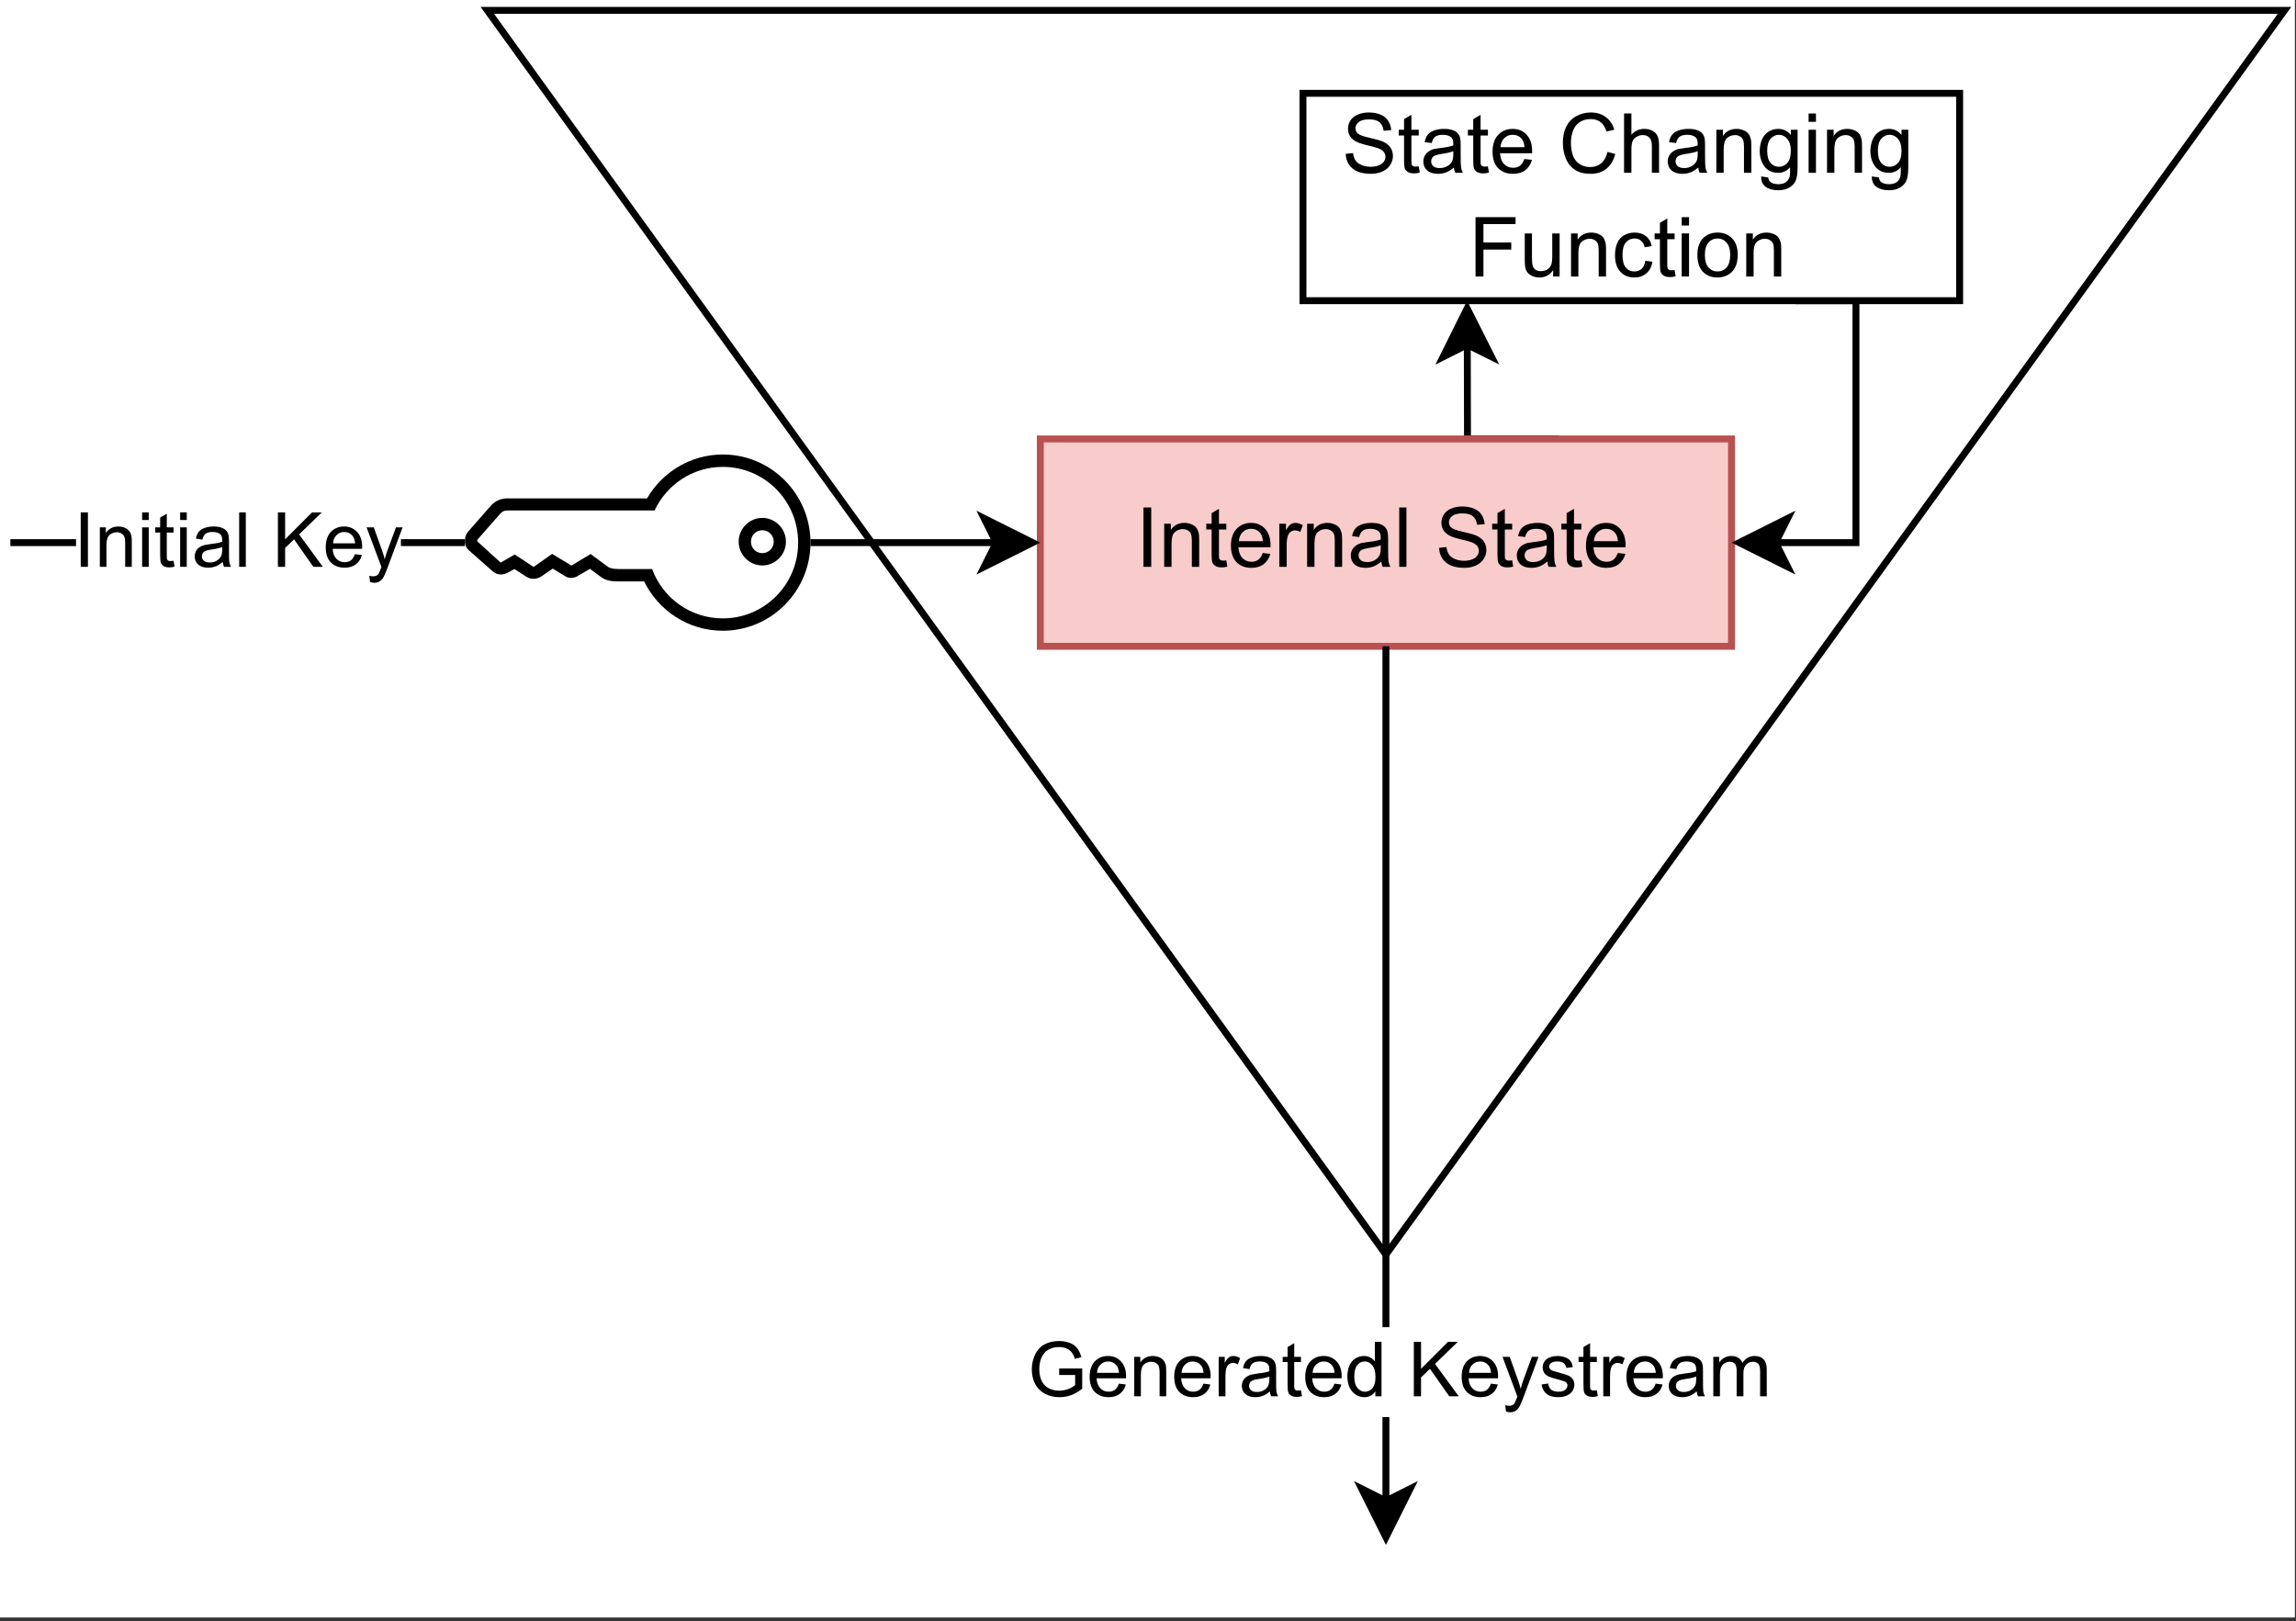 <?xml version="1.0" encoding="UTF-8" standalone="no"?>
<svg 
   width="249.12pt"
   height="175.92pt"
   viewBox="0 0 249.12 175.92"
   version="1.2"
   id="svg302"
   xmlns:xlink="http://www.w3.org/1999/xlink"
   xmlns="http://www.w3.org/2000/svg"
   xmlns:svg="http://www.w3.org/2000/svg" content="%3Cmxfile%20host%3D%22app.diagrams.net%22%20modified%3D%222022-05-29T17%3A34%3A49.772Z%22%20agent%3D%225.0%20(Windows)%22%20version%3D%2217.5.0%22%20etag%3D%22OI17Umj2DJUZ6SjJ4h_T%22%3E%3Cdiagram%20id%3D%22QUwXPKVgaSTSi3ECvsUl%22%3EzVhLb9swDP41uQZ%2ByXGObfrYsA4o0MPW06DajK1VlgJZefXXT7IlP9PGXb1ivdSkSFr6%2BJFiPPNX%2BeFW4E32nSdAZ56THGb%2B1czz3HARqX9ac6w00XJRKVJBEmPUKB7ICxilY7RbkkDRMZScU0k2XWXMGYNYdnRYCL7vmq057b51g1MYKB5iTIfaHySRmTmFt2j0X4CkmX2zGy6rlRxbY3OSIsMJ37dU%2FvXMXwnOZfWUH1ZANXgWl8rv5pXVemMCmBzj4FUOO0y35mxmX%2FJoDysFwSzV0uU%2BIxIeNjjWS3uVW6XLZE6V5KpHwSWWhDMlLh0lm9ggJBxe3Z9bn1rRBXgOUhyViXEI7IYMU7zQUGff4O5GBsyshbkXGiU2uU7r2A0c6sEgchodfwAGJIoIRuRCZjzlDNPrRqtA2LIEdAANQWNzx%2FnG4PQbpDwaVuOt5F0U4UDkT%2B0%2BXyAjPppo%2Bvnq0BaOVmDqaJWXh6z8aCNqofErJetYSMGfYcUpF0qTwBpvqaxzp4%2FbyVzBtyI2qsBUHhYpGNTD0fkVQBVXdt3oH8lVMGDyVyZBKOSV9kEREwbJ7KbqDLnXhFIL08zz11EMcTwAUK08RShAU9E%2F7NLfXzhD%2Bjsn6O9PwH70H7HfHcd%2Bt019Z47OkH8EycMhyYPpSV66XgiBjy2DDSdMFq3I91rRkAPZvmfJgXq9%2Fpx9hHp0qHbQkKM%2Byii%2BhIMKNGXnrDJ1gxCWqsebLYvLO%2BJDxThBaSGnh4Y3LK0l%2BjeVtTh%2F6wJLLvSkoqSY4qIgcf%2BubcPVtP%2F3FUCheC3texhnMK4oos8rigGLvWU%2Fb8F80YtS7dU4vlER%2FohY1SEHsf6iPqLzWS%2BeQcaZSU5Z%2FyCud6DbQJX2el7UBgkuspoCLW7gYlNNvWty0OuXFD8BvecFMdNZDDqwWtAVRNRce9czeOJS8rxlcEFJqhekbuOX2Eh1HL6VlDB1C9p526n2utHnyg%2Bp%2Fhkw3%2B2SuQSGmfz1DMcT82L3KjV07N27Tvk3TQvwl243%2FeGwBXhofqIJoAmawPLEwKLwL%2BeVb3B8qyMYaF5tB%2B8c6tp1HI0GsQUSOjGBWN0Hy913%2FZOX1vtrPXL1SPFmrOlq3f5Sna7Fv5bTZmAaPy%2BNaPHj%2B%2Fnn8CAIuq066JfgWB4gtztSo%2F6FPiEJ3AEJboGBUENRUhW5SirgfMgMlZmyJff6er%2Ft9rtzTpKkGsOhIC%2F4qYxXXyXl%2BdDlDF291T7NNxPjPKu%2FVHSY4JymgonkzEPHX3RQdj9GAmvC1%2BsC3pkWJTbfUyrz5quUf%2F0H%3C%2Fdiagram%3E%3C%2Fmxfile%3E">
  <rect x="0" y="0" width="249.12" height="175.92" fill="#333333" stroke="none"/>
  <defs
     id="defs115">
    <g
       id="g104">
      <symbol
         overflow="visible"
         id="glyph0-0">
        <path
           style="stroke:none;"
           d=""
           id="path2" />
      </symbol>
      <symbol
         overflow="visible"
         id="glyph0-1">
        <path
           style="stroke:none;"
           d="M 0.844 0 L 0.844 -6.438 L 1.688 -6.438 L 1.688 0 Z M 0.844 0 "
           id="path5" />
      </symbol>
      <symbol
         overflow="visible"
         id="glyph0-2">
        <path
           style="stroke:none;"
           d="M 0.594 0 L 0.594 -4.672 L 1.312 -4.672 L 1.312 -4 C 1.645 -4.508 2.141 -4.766 2.797 -4.766 C 3.078 -4.766 3.332 -4.711 3.562 -4.609 C 3.801 -4.516 3.977 -4.383 4.094 -4.219 C 4.207 -4.062 4.289 -3.867 4.344 -3.641 C 4.375 -3.492 4.391 -3.238 4.391 -2.875 L 4.391 0 L 3.594 0 L 3.594 -2.844 C 3.594 -3.164 3.562 -3.406 3.5 -3.562 C 3.438 -3.719 3.328 -3.844 3.172 -3.938 C 3.016 -4.039 2.832 -4.094 2.625 -4.094 C 2.289 -4.094 2 -3.984 1.75 -3.766 C 1.508 -3.555 1.391 -3.148 1.391 -2.547 L 1.391 0 Z M 0.594 0 "
           id="path8" />
      </symbol>
      <symbol
         overflow="visible"
         id="glyph0-3">
        <path
           style="stroke:none;"
           d="M 2.328 -0.703 L 2.438 -0.016 C 2.207 0.035 2.008 0.062 1.844 0.062 C 1.551 0.062 1.328 0.016 1.172 -0.078 C 1.016 -0.172 0.898 -0.289 0.828 -0.438 C 0.766 -0.582 0.734 -0.891 0.734 -1.359 L 0.734 -4.047 L 0.156 -4.047 L 0.156 -4.672 L 0.734 -4.672 L 0.734 -5.828 L 1.531 -6.297 L 1.531 -4.672 L 2.328 -4.672 L 2.328 -4.047 L 1.531 -4.047 L 1.531 -1.328 C 1.531 -1.098 1.539 -0.953 1.562 -0.891 C 1.594 -0.828 1.641 -0.773 1.703 -0.734 C 1.766 -0.691 1.852 -0.672 1.969 -0.672 C 2.062 -0.672 2.18 -0.68 2.328 -0.703 Z M 2.328 -0.703 "
           id="path11" />
      </symbol>
      <symbol
         overflow="visible"
         id="glyph0-4">
        <path
           style="stroke:none;"
           d="M 3.781 -1.5 L 4.609 -1.406 C 4.473 -0.926 4.227 -0.551 3.875 -0.281 C 3.531 -0.02 3.086 0.109 2.547 0.109 C 1.867 0.109 1.328 -0.098 0.922 -0.516 C 0.523 -0.941 0.328 -1.535 0.328 -2.297 C 0.328 -3.078 0.531 -3.68 0.938 -4.109 C 1.344 -4.547 1.867 -4.766 2.516 -4.766 C 3.141 -4.766 3.645 -4.551 4.031 -4.125 C 4.426 -3.707 4.625 -3.113 4.625 -2.344 C 4.625 -2.289 4.625 -2.219 4.625 -2.125 L 1.141 -2.125 C 1.172 -1.613 1.316 -1.223 1.578 -0.953 C 1.836 -0.68 2.164 -0.547 2.562 -0.547 C 2.852 -0.547 3.098 -0.617 3.297 -0.766 C 3.504 -0.922 3.664 -1.164 3.781 -1.5 Z M 1.188 -2.781 L 3.797 -2.781 C 3.766 -3.176 3.664 -3.473 3.5 -3.672 C 3.25 -3.973 2.922 -4.125 2.516 -4.125 C 2.148 -4.125 1.844 -4 1.594 -3.75 C 1.352 -3.508 1.219 -3.188 1.188 -2.781 Z M 1.188 -2.781 "
           id="path14" />
      </symbol>
      <symbol
         overflow="visible"
         id="glyph0-5">
        <path
           style="stroke:none;"
           d="M 0.578 0 L 0.578 -4.672 L 1.297 -4.672 L 1.297 -3.953 C 1.473 -4.285 1.641 -4.504 1.797 -4.609 C 1.953 -4.711 2.125 -4.766 2.312 -4.766 C 2.57 -4.766 2.844 -4.68 3.125 -4.516 L 2.844 -3.781 C 2.656 -3.895 2.461 -3.953 2.266 -3.953 C 2.098 -3.953 1.941 -3.898 1.797 -3.797 C 1.66 -3.691 1.562 -3.547 1.5 -3.359 C 1.414 -3.078 1.375 -2.77 1.375 -2.438 L 1.375 0 Z M 0.578 0 "
           id="path17" />
      </symbol>
      <symbol
         overflow="visible"
         id="glyph0-6">
        <path
           style="stroke:none;"
           d="M 3.641 -0.578 C 3.348 -0.328 3.066 -0.148 2.797 -0.047 C 2.523 0.055 2.234 0.109 1.922 0.109 C 1.41 0.109 1.016 -0.016 0.734 -0.266 C 0.461 -0.516 0.328 -0.836 0.328 -1.234 C 0.328 -1.461 0.379 -1.672 0.484 -1.859 C 0.586 -2.047 0.723 -2.195 0.891 -2.312 C 1.055 -2.426 1.242 -2.516 1.453 -2.578 C 1.609 -2.609 1.844 -2.645 2.156 -2.688 C 2.801 -2.758 3.273 -2.852 3.578 -2.969 C 3.578 -3.07 3.578 -3.141 3.578 -3.172 C 3.578 -3.492 3.504 -3.719 3.359 -3.844 C 3.148 -4.031 2.848 -4.125 2.453 -4.125 C 2.078 -4.125 1.801 -4.055 1.625 -3.922 C 1.445 -3.797 1.316 -3.566 1.234 -3.234 L 0.469 -3.328 C 0.531 -3.66 0.641 -3.926 0.797 -4.125 C 0.961 -4.332 1.195 -4.488 1.5 -4.594 C 1.812 -4.707 2.164 -4.766 2.562 -4.766 C 2.969 -4.766 3.289 -4.719 3.531 -4.625 C 3.781 -4.531 3.961 -4.41 4.078 -4.266 C 4.203 -4.129 4.285 -3.953 4.328 -3.734 C 4.359 -3.598 4.375 -3.359 4.375 -3.016 L 4.375 -1.953 C 4.375 -1.223 4.391 -0.758 4.422 -0.562 C 4.453 -0.363 4.52 -0.176 4.625 0 L 3.797 0 C 3.711 -0.164 3.66 -0.359 3.641 -0.578 Z M 3.578 -2.344 C 3.285 -2.227 2.852 -2.129 2.281 -2.047 C 1.957 -1.992 1.727 -1.938 1.594 -1.875 C 1.457 -1.82 1.352 -1.738 1.281 -1.625 C 1.207 -1.508 1.172 -1.383 1.172 -1.25 C 1.172 -1.039 1.25 -0.863 1.406 -0.719 C 1.562 -0.582 1.797 -0.516 2.109 -0.516 C 2.41 -0.516 2.68 -0.582 2.922 -0.719 C 3.16 -0.852 3.336 -1.035 3.453 -1.266 C 3.535 -1.441 3.578 -1.703 3.578 -2.047 Z M 3.578 -2.344 "
           id="path20" />
      </symbol>
      <symbol
         overflow="visible"
         id="glyph0-7">
        <path
           style="stroke:none;"
           d="M 0.578 0 L 0.578 -6.438 L 1.359 -6.438 L 1.359 0 Z M 0.578 0 "
           id="path23" />
      </symbol>
      <symbol
         overflow="visible"
         id="glyph0-8">
        <path
           style="stroke:none;"
           d=""
           id="path26" />
      </symbol>
      <symbol
         overflow="visible"
         id="glyph0-9">
        <path
           style="stroke:none;"
           d="M 0.406 -2.062 L 1.203 -2.141 C 1.242 -1.816 1.332 -1.551 1.469 -1.344 C 1.613 -1.133 1.832 -0.969 2.125 -0.844 C 2.414 -0.719 2.742 -0.656 3.109 -0.656 C 3.43 -0.656 3.719 -0.703 3.969 -0.797 C 4.219 -0.891 4.406 -1.02 4.531 -1.188 C 4.656 -1.363 4.719 -1.551 4.719 -1.75 C 4.719 -1.945 4.656 -2.117 4.531 -2.266 C 4.414 -2.422 4.223 -2.551 3.953 -2.656 C 3.785 -2.727 3.406 -2.832 2.812 -2.969 C 2.219 -3.113 1.801 -3.25 1.562 -3.375 C 1.258 -3.531 1.031 -3.727 0.875 -3.969 C 0.727 -4.207 0.656 -4.477 0.656 -4.781 C 0.656 -5.102 0.742 -5.406 0.922 -5.688 C 1.109 -5.969 1.379 -6.18 1.734 -6.328 C 2.086 -6.473 2.484 -6.547 2.922 -6.547 C 3.398 -6.547 3.82 -6.469 4.188 -6.312 C 4.551 -6.164 4.828 -5.941 5.016 -5.641 C 5.211 -5.336 5.32 -5 5.344 -4.625 L 4.516 -4.562 C 4.473 -4.969 4.328 -5.273 4.078 -5.484 C 3.828 -5.691 3.453 -5.797 2.953 -5.797 C 2.441 -5.797 2.066 -5.703 1.828 -5.516 C 1.586 -5.328 1.469 -5.098 1.469 -4.828 C 1.469 -4.598 1.551 -4.41 1.719 -4.266 C 1.883 -4.109 2.312 -3.953 3 -3.797 C 3.695 -3.641 4.176 -3.504 4.438 -3.391 C 4.812 -3.223 5.086 -3.004 5.266 -2.734 C 5.441 -2.473 5.531 -2.164 5.531 -1.812 C 5.531 -1.477 5.43 -1.156 5.234 -0.844 C 5.035 -0.539 4.754 -0.305 4.391 -0.141 C 4.023 0.023 3.613 0.109 3.156 0.109 C 2.57 0.109 2.082 0.023 1.688 -0.141 C 1.289 -0.316 0.977 -0.57 0.75 -0.906 C 0.531 -1.25 0.414 -1.633 0.406 -2.062 Z M 0.406 -2.062 "
           id="path29" />
      </symbol>
      <symbol
         overflow="visible"
         id="glyph0-10">
        <path
           style="stroke:none;"
           d="M 5.297 -2.266 L 6.141 -2.047 C 5.961 -1.348 5.641 -0.812 5.172 -0.438 C 4.711 -0.07 4.145 0.109 3.469 0.109 C 2.781 0.109 2.219 -0.031 1.781 -0.312 C 1.344 -0.594 1.008 -1 0.781 -1.531 C 0.562 -2.07 0.453 -2.648 0.453 -3.266 C 0.453 -3.941 0.578 -4.531 0.828 -5.031 C 1.086 -5.531 1.453 -5.906 1.922 -6.156 C 2.398 -6.414 2.922 -6.547 3.484 -6.547 C 4.129 -6.547 4.672 -6.379 5.109 -6.047 C 5.555 -5.723 5.863 -5.266 6.031 -4.672 L 5.188 -4.484 C 5.039 -4.953 4.828 -5.289 4.547 -5.5 C 4.266 -5.719 3.906 -5.828 3.469 -5.828 C 2.977 -5.828 2.566 -5.707 2.234 -5.469 C 1.898 -5.227 1.664 -4.906 1.531 -4.5 C 1.395 -4.102 1.328 -3.695 1.328 -3.281 C 1.328 -2.727 1.406 -2.242 1.562 -1.828 C 1.727 -1.422 1.977 -1.117 2.312 -0.922 C 2.645 -0.723 3.008 -0.625 3.406 -0.625 C 3.883 -0.625 4.285 -0.758 4.609 -1.031 C 4.941 -1.312 5.172 -1.723 5.297 -2.266 Z M 5.297 -2.266 "
           id="path32" />
      </symbol>
      <symbol
         overflow="visible"
         id="glyph0-11">
        <path
           style="stroke:none;"
           d="M 0.594 0 L 0.594 -6.438 L 1.391 -6.438 L 1.391 -4.125 C 1.754 -4.551 2.219 -4.766 2.781 -4.766 C 3.125 -4.766 3.422 -4.695 3.672 -4.562 C 3.93 -4.426 4.113 -4.238 4.219 -4 C 4.332 -3.758 4.391 -3.41 4.391 -2.953 L 4.391 0 L 3.609 0 L 3.609 -2.953 C 3.609 -3.348 3.52 -3.633 3.344 -3.812 C 3.176 -4 2.938 -4.094 2.625 -4.094 C 2.383 -4.094 2.16 -4.031 1.953 -3.906 C 1.742 -3.789 1.598 -3.629 1.516 -3.422 C 1.43 -3.211 1.391 -2.922 1.391 -2.547 L 1.391 0 Z M 0.594 0 "
           id="path35" />
      </symbol>
      <symbol
         overflow="visible"
         id="glyph0-12">
        <path
           style="stroke:none;"
           d="M 0.453 0.391 L 1.219 0.5 C 1.25 0.738 1.336 0.91 1.484 1.016 C 1.68 1.16 1.953 1.234 2.297 1.234 C 2.66 1.234 2.941 1.16 3.141 1.016 C 3.336 0.867 3.473 0.664 3.547 0.406 C 3.586 0.238 3.602 -0.098 3.594 -0.609 C 3.25 -0.203 2.82 0 2.312 0 C 1.664 0 1.164 -0.227 0.812 -0.688 C 0.469 -1.156 0.297 -1.711 0.297 -2.359 C 0.297 -2.805 0.375 -3.219 0.531 -3.594 C 0.695 -3.969 0.93 -4.254 1.234 -4.453 C 1.535 -4.66 1.895 -4.766 2.312 -4.766 C 2.863 -4.766 3.316 -4.547 3.672 -4.109 L 3.672 -4.672 L 4.406 -4.672 L 4.406 -0.641 C 4.406 0.086 4.328 0.602 4.172 0.906 C 4.023 1.207 3.789 1.445 3.469 1.625 C 3.156 1.801 2.766 1.891 2.297 1.891 C 1.734 1.891 1.281 1.766 0.938 1.516 C 0.602 1.266 0.441 0.891 0.453 0.391 Z M 1.109 -2.422 C 1.109 -1.805 1.227 -1.359 1.469 -1.078 C 1.707 -0.797 2.008 -0.656 2.375 -0.656 C 2.738 -0.656 3.047 -0.797 3.297 -1.078 C 3.547 -1.359 3.672 -1.797 3.672 -2.391 C 3.672 -2.961 3.539 -3.395 3.281 -3.688 C 3.031 -3.977 2.727 -4.125 2.375 -4.125 C 2.02 -4.125 1.719 -3.977 1.469 -3.688 C 1.227 -3.406 1.109 -2.984 1.109 -2.422 Z M 1.109 -2.422 "
           id="path38" />
      </symbol>
      <symbol
         overflow="visible"
         id="glyph0-13">
        <path
           style="stroke:none;"
           d="M 0.594 -5.531 L 0.594 -6.438 L 1.391 -6.438 L 1.391 -5.531 Z M 0.594 0 L 0.594 -4.672 L 1.391 -4.672 L 1.391 0 Z M 0.594 0 "
           id="path41" />
      </symbol>
      <symbol
         overflow="visible"
         id="glyph0-14">
        <path
           style="stroke:none;"
           d="M 0.734 0 L 0.734 -6.438 L 5.078 -6.438 L 5.078 -5.688 L 1.594 -5.688 L 1.594 -3.688 L 4.609 -3.688 L 4.609 -2.922 L 1.594 -2.922 L 1.594 0 Z M 0.734 0 "
           id="path44" />
      </symbol>
      <symbol
         overflow="visible"
         id="glyph0-15">
        <path
           style="stroke:none;"
           d="M 3.656 0 L 3.656 -0.688 C 3.289 -0.156 2.797 0.109 2.172 0.109 C 1.898 0.109 1.645 0.055 1.406 -0.047 C 1.164 -0.16 0.984 -0.297 0.859 -0.453 C 0.742 -0.609 0.664 -0.801 0.625 -1.031 C 0.594 -1.188 0.578 -1.438 0.578 -1.781 L 0.578 -4.672 L 1.359 -4.672 L 1.359 -2.078 C 1.359 -1.66 1.379 -1.383 1.422 -1.25 C 1.461 -1.039 1.562 -0.875 1.719 -0.75 C 1.883 -0.633 2.086 -0.578 2.328 -0.578 C 2.566 -0.578 2.789 -0.633 3 -0.75 C 3.207 -0.875 3.352 -1.039 3.438 -1.25 C 3.52 -1.457 3.562 -1.766 3.562 -2.172 L 3.562 -4.672 L 4.359 -4.672 L 4.359 0 Z M 3.656 0 "
           id="path47" />
      </symbol>
      <symbol
         overflow="visible"
         id="glyph0-16">
        <path
           style="stroke:none;"
           d="M 3.641 -1.703 L 4.422 -1.609 C 4.336 -1.066 4.117 -0.645 3.766 -0.344 C 3.41 -0.039 2.977 0.109 2.469 0.109 C 1.832 0.109 1.32 -0.098 0.938 -0.516 C 0.551 -0.93 0.359 -1.531 0.359 -2.312 C 0.359 -2.82 0.441 -3.266 0.609 -3.641 C 0.773 -4.016 1.023 -4.297 1.359 -4.484 C 1.703 -4.672 2.078 -4.766 2.484 -4.766 C 2.984 -4.766 3.395 -4.633 3.719 -4.375 C 4.039 -4.125 4.25 -3.766 4.344 -3.297 L 3.578 -3.172 C 3.504 -3.484 3.375 -3.719 3.188 -3.875 C 3 -4.039 2.773 -4.125 2.516 -4.125 C 2.109 -4.125 1.781 -3.977 1.531 -3.688 C 1.289 -3.406 1.172 -2.957 1.172 -2.344 C 1.172 -1.707 1.289 -1.25 1.531 -0.969 C 1.77 -0.688 2.082 -0.547 2.469 -0.547 C 2.781 -0.547 3.039 -0.641 3.25 -0.828 C 3.457 -1.016 3.586 -1.305 3.641 -1.703 Z M 3.641 -1.703 "
           id="path50" />
      </symbol>
      <symbol
         overflow="visible"
         id="glyph0-17">
        <path
           style="stroke:none;"
           d="M 0.297 -2.328 C 0.297 -3.191 0.535 -3.832 1.016 -4.25 C 1.422 -4.594 1.91 -4.766 2.484 -4.766 C 3.129 -4.766 3.656 -4.555 4.062 -4.141 C 4.469 -3.723 4.672 -3.145 4.672 -2.406 C 4.672 -1.801 4.578 -1.328 4.391 -0.984 C 4.211 -0.641 3.953 -0.367 3.609 -0.172 C 3.266 0.016 2.891 0.109 2.484 0.109 C 1.828 0.109 1.297 -0.098 0.891 -0.516 C 0.492 -0.941 0.297 -1.547 0.297 -2.328 Z M 1.109 -2.328 C 1.109 -1.734 1.238 -1.285 1.5 -0.984 C 1.758 -0.691 2.086 -0.547 2.484 -0.547 C 2.879 -0.547 3.207 -0.691 3.469 -0.984 C 3.727 -1.285 3.859 -1.742 3.859 -2.359 C 3.859 -2.93 3.727 -3.367 3.469 -3.672 C 3.207 -3.973 2.879 -4.125 2.484 -4.125 C 2.086 -4.125 1.758 -3.973 1.5 -3.672 C 1.238 -3.379 1.109 -2.93 1.109 -2.328 Z M 1.109 -2.328 "
           id="path53" />
      </symbol>
      <symbol
         overflow="visible"
         id="glyph1-0">
        <path
           style="stroke:none;"
           d=""
           id="path56" />
      </symbol>
      <symbol
         overflow="visible"
         id="glyph1-1">
        <path
           style="stroke:none;"
           d="M 0.766 0 L 0.766 -5.906 L 1.547 -5.906 L 1.547 0 Z M 0.766 0 "
           id="path59" />
      </symbol>
      <symbol
         overflow="visible"
         id="glyph1-2">
        <path
           style="stroke:none;"
           d="M 0.547 0 L 0.547 -4.281 L 1.203 -4.281 L 1.203 -3.672 C 1.516 -4.141 1.969 -4.375 2.562 -4.375 C 2.812 -4.375 3.047 -4.328 3.266 -4.234 C 3.484 -4.141 3.645 -4.016 3.75 -3.859 C 3.863 -3.711 3.941 -3.535 3.984 -3.328 C 4.004 -3.203 4.016 -2.969 4.016 -2.625 L 4.016 0 L 3.297 0 L 3.297 -2.609 C 3.297 -2.898 3.266 -3.117 3.203 -3.266 C 3.148 -3.41 3.051 -3.523 2.906 -3.609 C 2.758 -3.703 2.594 -3.75 2.406 -3.75 C 2.094 -3.75 1.82 -3.648 1.594 -3.453 C 1.375 -3.254 1.266 -2.883 1.266 -2.344 L 1.266 0 Z M 0.547 0 "
           id="path62" />
      </symbol>
      <symbol
         overflow="visible"
         id="glyph1-3">
        <path
           style="stroke:none;"
           d="M 0.547 -5.078 L 0.547 -5.906 L 1.266 -5.906 L 1.266 -5.078 Z M 0.547 0 L 0.547 -4.281 L 1.266 -4.281 L 1.266 0 Z M 0.547 0 "
           id="path65" />
      </symbol>
      <symbol
         overflow="visible"
         id="glyph1-4">
        <path
           style="stroke:none;"
           d="M 2.125 -0.656 L 2.234 -0.016 C 2.023 0.035 1.844 0.062 1.688 0.062 C 1.426 0.062 1.223 0.02 1.078 -0.062 C 0.93 -0.145 0.828 -0.254 0.766 -0.391 C 0.703 -0.523 0.672 -0.812 0.672 -1.25 L 0.672 -3.719 L 0.141 -3.719 L 0.141 -4.281 L 0.672 -4.281 L 0.672 -5.344 L 1.391 -5.766 L 1.391 -4.281 L 2.125 -4.281 L 2.125 -3.719 L 1.391 -3.719 L 1.391 -1.219 C 1.391 -1.008 1.398 -0.875 1.422 -0.812 C 1.453 -0.75 1.492 -0.703 1.547 -0.672 C 1.609 -0.641 1.695 -0.625 1.812 -0.625 C 1.883 -0.625 1.988 -0.633 2.125 -0.656 Z M 2.125 -0.656 "
           id="path68" />
      </symbol>
      <symbol
         overflow="visible"
         id="glyph1-5">
        <path
           style="stroke:none;"
           d="M 3.328 -0.531 C 3.066 -0.301 2.812 -0.141 2.562 -0.047 C 2.312 0.047 2.047 0.094 1.766 0.094 C 1.297 0.094 0.93 -0.02 0.672 -0.25 C 0.422 -0.477 0.297 -0.77 0.297 -1.125 C 0.297 -1.332 0.344 -1.523 0.438 -1.703 C 0.531 -1.879 0.656 -2.02 0.812 -2.125 C 0.969 -2.227 1.145 -2.305 1.344 -2.359 C 1.477 -2.391 1.691 -2.426 1.984 -2.469 C 2.566 -2.531 3 -2.613 3.281 -2.719 C 3.281 -2.812 3.281 -2.875 3.281 -2.906 C 3.281 -3.195 3.211 -3.406 3.078 -3.531 C 2.891 -3.695 2.613 -3.781 2.25 -3.781 C 1.906 -3.781 1.648 -3.719 1.484 -3.594 C 1.328 -3.477 1.207 -3.266 1.125 -2.953 L 0.422 -3.062 C 0.484 -3.363 0.586 -3.609 0.734 -3.797 C 0.891 -3.984 1.102 -4.125 1.375 -4.219 C 1.656 -4.32 1.984 -4.375 2.359 -4.375 C 2.723 -4.375 3.016 -4.328 3.234 -4.234 C 3.461 -4.148 3.629 -4.039 3.734 -3.906 C 3.848 -3.781 3.926 -3.617 3.969 -3.422 C 4 -3.305 4.016 -3.086 4.016 -2.766 L 4.016 -1.797 C 4.016 -1.117 4.023 -0.691 4.047 -0.516 C 4.078 -0.336 4.141 -0.164 4.234 0 L 3.484 0 C 3.41 -0.145 3.359 -0.32 3.328 -0.531 Z M 3.281 -2.141 C 3.008 -2.035 2.613 -1.945 2.094 -1.875 C 1.789 -1.832 1.578 -1.781 1.453 -1.719 C 1.328 -1.664 1.234 -1.586 1.172 -1.484 C 1.109 -1.391 1.078 -1.273 1.078 -1.141 C 1.078 -0.953 1.148 -0.789 1.297 -0.656 C 1.441 -0.531 1.656 -0.469 1.938 -0.469 C 2.219 -0.469 2.461 -0.531 2.672 -0.656 C 2.891 -0.781 3.051 -0.945 3.156 -1.156 C 3.238 -1.32 3.281 -1.562 3.281 -1.875 Z M 3.281 -2.141 "
           id="path71" />
      </symbol>
      <symbol
         overflow="visible"
         id="glyph1-6">
        <path
           style="stroke:none;"
           d="M 0.531 0 L 0.531 -5.906 L 1.25 -5.906 L 1.25 0 Z M 0.531 0 "
           id="path74" />
      </symbol>
      <symbol
         overflow="visible"
         id="glyph1-7">
        <path
           style="stroke:none;"
           d=""
           id="path77" />
      </symbol>
      <symbol
         overflow="visible"
         id="glyph1-8">
        <path
           style="stroke:none;"
           d="M 0.609 0 L 0.609 -5.906 L 1.391 -5.906 L 1.391 -2.984 L 4.312 -5.906 L 5.375 -5.906 L 2.906 -3.516 L 5.484 0 L 4.453 0 L 2.359 -2.984 L 1.391 -2.047 L 1.391 0 Z M 0.609 0 "
           id="path80" />
      </symbol>
      <symbol
         overflow="visible"
         id="glyph1-9">
        <path
           style="stroke:none;"
           d="M 3.469 -1.375 L 4.219 -1.281 C 4.102 -0.844 3.883 -0.504 3.562 -0.266 C 3.238 -0.023 2.832 0.094 2.344 0.094 C 1.719 0.094 1.219 -0.098 0.844 -0.484 C 0.477 -0.867 0.297 -1.41 0.297 -2.109 C 0.297 -2.828 0.477 -3.383 0.844 -3.781 C 1.219 -4.176 1.703 -4.375 2.297 -4.375 C 2.867 -4.375 3.336 -4.176 3.703 -3.781 C 4.066 -3.395 4.25 -2.848 4.25 -2.141 C 4.25 -2.098 4.242 -2.035 4.234 -1.953 L 1.047 -1.953 C 1.078 -1.484 1.211 -1.125 1.453 -0.875 C 1.691 -0.625 1.988 -0.5 2.344 -0.5 C 2.613 -0.5 2.844 -0.566 3.031 -0.703 C 3.219 -0.848 3.363 -1.07 3.469 -1.375 Z M 1.094 -2.547 L 3.484 -2.547 C 3.453 -2.91 3.359 -3.18 3.203 -3.359 C 2.973 -3.641 2.676 -3.781 2.312 -3.781 C 1.977 -3.781 1.695 -3.664 1.469 -3.438 C 1.238 -3.219 1.113 -2.922 1.094 -2.547 Z M 1.094 -2.547 "
           id="path83" />
      </symbol>
      <symbol
         overflow="visible"
         id="glyph1-10">
        <path
           style="stroke:none;"
           d="M 0.516 1.641 L 0.438 0.969 C 0.594 1.008 0.727 1.031 0.844 1.031 C 1.008 1.031 1.141 1.004 1.234 0.953 C 1.328 0.898 1.406 0.82 1.469 0.719 C 1.508 0.645 1.582 0.469 1.688 0.188 C 1.707 0.145 1.727 0.086 1.75 0.016 L 0.141 -4.281 L 0.922 -4.281 L 1.812 -1.797 C 1.926 -1.484 2.023 -1.156 2.109 -0.812 C 2.191 -1.145 2.289 -1.469 2.406 -1.781 L 3.328 -4.281 L 4.047 -4.281 L 2.422 0.078 C 2.242 0.547 2.109 0.867 2.016 1.047 C 1.891 1.285 1.742 1.457 1.578 1.562 C 1.41 1.676 1.211 1.734 0.984 1.734 C 0.836 1.734 0.68 1.703 0.516 1.641 Z M 0.516 1.641 "
           id="path86" />
      </symbol>
      <symbol
         overflow="visible"
         id="glyph1-11">
        <path
           style="stroke:none;"
           d="M 3.406 -2.312 L 3.406 -3.016 L 5.906 -3.016 L 5.906 -0.828 C 5.52 -0.516 5.117 -0.281 4.703 -0.125 C 4.297 0.02 3.879 0.094 3.453 0.094 C 2.879 0.094 2.352 -0.023 1.875 -0.266 C 1.406 -0.516 1.047 -0.875 0.797 -1.344 C 0.555 -1.812 0.438 -2.336 0.438 -2.922 C 0.438 -3.492 0.555 -4.031 0.797 -4.531 C 1.035 -5.031 1.379 -5.398 1.828 -5.641 C 2.285 -5.879 2.805 -6 3.391 -6 C 3.816 -6 4.203 -5.93 4.547 -5.797 C 4.898 -5.66 5.172 -5.469 5.359 -5.219 C 5.555 -4.969 5.707 -4.645 5.812 -4.25 L 5.109 -4.062 C 5.016 -4.363 4.898 -4.598 4.766 -4.766 C 4.641 -4.941 4.453 -5.082 4.203 -5.188 C 3.961 -5.289 3.695 -5.344 3.406 -5.344 C 3.039 -5.344 2.727 -5.285 2.469 -5.172 C 2.207 -5.066 2 -4.926 1.844 -4.75 C 1.688 -4.57 1.562 -4.375 1.469 -4.156 C 1.32 -3.789 1.25 -3.395 1.25 -2.969 C 1.25 -2.445 1.336 -2.008 1.516 -1.656 C 1.691 -1.301 1.953 -1.035 2.297 -0.859 C 2.648 -0.691 3.02 -0.609 3.406 -0.609 C 3.75 -0.609 4.082 -0.672 4.406 -0.797 C 4.727 -0.93 4.973 -1.07 5.141 -1.219 L 5.141 -2.312 Z M 3.406 -2.312 "
           id="path89" />
      </symbol>
      <symbol
         overflow="visible"
         id="glyph1-12">
        <path
           style="stroke:none;"
           d="M 0.531 0 L 0.531 -4.281 L 1.188 -4.281 L 1.188 -3.625 C 1.352 -3.926 1.504 -4.125 1.641 -4.219 C 1.785 -4.32 1.941 -4.375 2.109 -4.375 C 2.359 -4.375 2.609 -4.297 2.859 -4.141 L 2.609 -3.469 C 2.43 -3.57 2.254 -3.625 2.078 -3.625 C 1.922 -3.625 1.781 -3.578 1.656 -3.484 C 1.531 -3.391 1.438 -3.254 1.375 -3.078 C 1.301 -2.828 1.266 -2.547 1.266 -2.234 L 1.266 0 Z M 0.531 0 "
           id="path92" />
      </symbol>
      <symbol
         overflow="visible"
         id="glyph1-13">
        <path
           style="stroke:none;"
           d="M 3.312 0 L 3.312 -0.547 C 3.039 -0.117 2.645 0.094 2.125 0.094 C 1.781 0.094 1.461 0 1.172 -0.188 C 0.891 -0.375 0.672 -0.633 0.516 -0.969 C 0.359 -1.312 0.281 -1.703 0.281 -2.141 C 0.281 -2.566 0.348 -2.953 0.484 -3.297 C 0.629 -3.641 0.844 -3.906 1.125 -4.094 C 1.414 -4.281 1.738 -4.375 2.094 -4.375 C 2.352 -4.375 2.582 -4.316 2.781 -4.203 C 2.977 -4.098 3.141 -3.957 3.266 -3.781 L 3.266 -5.906 L 3.984 -5.906 L 3.984 0 Z M 1.031 -2.141 C 1.031 -1.586 1.145 -1.176 1.375 -0.906 C 1.602 -0.633 1.875 -0.5 2.188 -0.5 C 2.508 -0.5 2.781 -0.629 3 -0.891 C 3.219 -1.148 3.328 -1.547 3.328 -2.078 C 3.328 -2.66 3.211 -3.086 2.984 -3.359 C 2.766 -3.641 2.488 -3.781 2.156 -3.781 C 1.832 -3.781 1.562 -3.645 1.344 -3.375 C 1.133 -3.113 1.031 -2.703 1.031 -2.141 Z M 1.031 -2.141 "
           id="path95" />
      </symbol>
      <symbol
         overflow="visible"
         id="glyph1-14">
        <path
           style="stroke:none;"
           d="M 0.25 -1.281 L 0.969 -1.391 C 1.008 -1.098 1.117 -0.875 1.297 -0.719 C 1.484 -0.57 1.742 -0.5 2.078 -0.5 C 2.41 -0.5 2.656 -0.566 2.812 -0.703 C 2.977 -0.836 3.062 -1 3.062 -1.188 C 3.062 -1.344 2.988 -1.469 2.844 -1.562 C 2.75 -1.625 2.504 -1.707 2.109 -1.812 C 1.578 -1.945 1.207 -2.062 1 -2.156 C 0.789 -2.258 0.633 -2.395 0.531 -2.562 C 0.426 -2.738 0.375 -2.93 0.375 -3.141 C 0.375 -3.328 0.414 -3.504 0.5 -3.672 C 0.594 -3.836 0.711 -3.973 0.859 -4.078 C 0.973 -4.16 1.125 -4.227 1.312 -4.281 C 1.508 -4.344 1.723 -4.375 1.953 -4.375 C 2.285 -4.375 2.578 -4.32 2.828 -4.219 C 3.086 -4.125 3.273 -3.992 3.391 -3.828 C 3.516 -3.672 3.598 -3.453 3.641 -3.172 L 2.938 -3.078 C 2.906 -3.297 2.812 -3.469 2.656 -3.594 C 2.5 -3.719 2.281 -3.781 2 -3.781 C 1.664 -3.781 1.426 -3.723 1.281 -3.609 C 1.145 -3.504 1.078 -3.379 1.078 -3.234 C 1.078 -3.129 1.109 -3.039 1.172 -2.969 C 1.223 -2.895 1.312 -2.832 1.438 -2.781 C 1.508 -2.75 1.723 -2.688 2.078 -2.594 C 2.598 -2.457 2.957 -2.344 3.156 -2.25 C 3.352 -2.164 3.508 -2.039 3.625 -1.875 C 3.75 -1.707 3.812 -1.5 3.812 -1.25 C 3.812 -1.008 3.738 -0.781 3.594 -0.562 C 3.457 -0.352 3.254 -0.191 2.984 -0.078 C 2.723 0.035 2.422 0.094 2.078 0.094 C 1.523 0.094 1.102 -0.02 0.812 -0.25 C 0.52 -0.477 0.332 -0.82 0.25 -1.281 Z M 0.25 -1.281 "
           id="path98" />
      </symbol>
      <symbol
         overflow="visible"
         id="glyph1-15">
        <path
           style="stroke:none;"
           d="M 0.547 0 L 0.547 -4.281 L 1.188 -4.281 L 1.188 -3.672 C 1.32 -3.879 1.5 -4.047 1.719 -4.172 C 1.945 -4.305 2.203 -4.375 2.484 -4.375 C 2.805 -4.375 3.066 -4.305 3.266 -4.172 C 3.473 -4.047 3.617 -3.863 3.703 -3.625 C 4.035 -4.125 4.473 -4.375 5.016 -4.375 C 5.441 -4.375 5.77 -4.254 6 -4.016 C 6.227 -3.785 6.344 -3.426 6.344 -2.938 L 6.344 0 L 5.625 0 L 5.625 -2.688 C 5.625 -2.977 5.598 -3.188 5.547 -3.312 C 5.504 -3.445 5.422 -3.551 5.297 -3.625 C 5.172 -3.707 5.023 -3.75 4.859 -3.75 C 4.555 -3.75 4.305 -3.645 4.109 -3.438 C 3.91 -3.238 3.812 -2.922 3.812 -2.484 L 3.812 0 L 3.078 0 L 3.078 -2.781 C 3.078 -3.102 3.02 -3.344 2.906 -3.5 C 2.789 -3.664 2.598 -3.75 2.328 -3.75 C 2.117 -3.75 1.926 -3.691 1.75 -3.578 C 1.582 -3.473 1.457 -3.316 1.375 -3.109 C 1.301 -2.898 1.266 -2.602 1.266 -2.219 L 1.266 0 Z M 0.547 0 "
           id="path101" />
      </symbol>
    </g>
    <clipPath
       id="clip1">
      <path
         d="M 0 0 L 249 0 L 249 175.5 L 0 175.5 Z M 0 0 "
         id="path106" />
    </clipPath>
    <clipPath
       id="clip2">
      <path
         d="M 42 0 L 249 0 L 249 147 L 42 147 Z M 42 0 "
         id="path109" />
    </clipPath>
    <clipPath
       id="clip3">
      <path
         d="M 137 150 L 164 150 L 164 174.75 L 137 174.75 Z M 137 150 "
         id="path112" />
    </clipPath>
  </defs>
  <g
     id="surface1">
    <g
       clip-path="url(#clip1)"
       clip-rule="nonzero"
       id="g119">
      <path
         style="fill:#ffffff;fill-opacity:1;fill-rule:nonzero;stroke:none"
         d="M 0,0 H 249 V 175.5 H 0 Z m 0,0"
         id="path117" />
    </g>
    <path
       style="fill:#ffffff;fill-opacity:1;fill-rule:nonzero;stroke:none"
       d="m 247.875,1.125 -97.5,135 -97.5,-135 z m 0,0"
       id="path121" />
    <g
       clip-path="url(#clip2)"
       clip-rule="nonzero"
       id="g125">
      <path
         style="fill:none;stroke:#000000;stroke-width:1;stroke-linecap:butt;stroke-linejoin:miter;stroke-miterlimit:10;stroke-opacity:1"
         d="M 110,-39 290,91 110,221 Z m 0,0"
         transform="matrix(0,0.75,-0.75,0,218.625,-81.375)"
         id="path123" />
    </g>
    <path
       style="fill:none;stroke:#000000;stroke-width:1;stroke-linecap:butt;stroke-linejoin:miter;stroke-miterlimit:10;stroke-opacity:1"
       d="m 225,63 h -13.198 l -0.031,-13.63"
       transform="matrix(0.75,0,0,0.75,0.375,0.375)"
       id="path127" />
    <path
       style="fill:#000000;fill-opacity:1;fill-rule:nonzero;stroke:#000000;stroke-width:1;stroke-linecap:butt;stroke-linejoin:miter;stroke-miterlimit:10;stroke-opacity:1"
       d="m 211.75,44.12 3.521,6.99 -3.5,-1.74 -3.5,1.76 z m 0,0"
       transform="matrix(0.75,0,0,0.75,0.375,0.375)"
       id="path129" />
    <path
       style="fill:#f8ccca;fill-opacity:1;fill-rule:nonzero;stroke:#b8514f;stroke-width:1;stroke-linecap:butt;stroke-linejoin:miter;stroke-miterlimit:4;stroke-opacity:1"
       d="m 150,63 h 100 v 30 h -100 z m 0,0"
       transform="matrix(0.75,0,0,0.75,0.375,0.375)"
       id="path131" />
    <g
       style="fill:#000000;fill-opacity:1"
       id="g161">
      <use
         xlink:href="#glyph0-1"
         x="123.223"
         y="61.5"
         id="use133"
         width="100%"
         height="100%" />
      <use
         xlink:href="#glyph0-2"
         x="125.723"
         y="61.5"
         id="use135"
         width="100%"
         height="100%" />
      <use
         xlink:href="#glyph0-3"
         x="130.729"
         y="61.5"
         id="use137"
         width="100%"
         height="100%" />
      <use
         xlink:href="#glyph0-4"
         x="133.229"
         y="61.5"
         id="use139"
         width="100%"
         height="100%" />
      <use
         xlink:href="#glyph0-5"
         x="138.234"
         y="61.5"
         id="use141"
         width="100%"
         height="100%" />
      <use
         xlink:href="#glyph0-2"
         x="141.231"
         y="61.5"
         id="use143"
         width="100%"
         height="100%" />
      <use
         xlink:href="#glyph0-6"
         x="146.237"
         y="61.5"
         id="use145"
         width="100%"
         height="100%" />
      <use
         xlink:href="#glyph0-7"
         x="151.242"
         y="61.5"
         id="use147"
         width="100%"
         height="100%" />
      <use
         xlink:href="#glyph0-8"
         x="153.242"
         y="61.5"
         id="use149"
         width="100%"
         height="100%" />
      <use
         xlink:href="#glyph0-9"
         x="155.742"
         y="61.5"
         id="use151"
         width="100%"
         height="100%" />
      <use
         xlink:href="#glyph0-3"
         x="161.745"
         y="61.5"
         id="use153"
         width="100%"
         height="100%" />
      <use
         xlink:href="#glyph0-6"
         x="164.246"
         y="61.5"
         id="use155"
         width="100%"
         height="100%" />
      <use
         xlink:href="#glyph0-3"
         x="169.251"
         y="61.5"
         id="use157"
         width="100%"
         height="100%" />
      <use
         xlink:href="#glyph0-4"
         x="171.751"
         y="61.5"
         id="use159"
         width="100%"
         height="100%" />
    </g>
    <path
       style="fill:none;stroke:#000000;stroke-width:1;stroke-linecap:butt;stroke-linejoin:miter;stroke-miterlimit:10;stroke-opacity:1"
       d="m 259.25,43 h 8.75 V 78 H 256.37"
       transform="matrix(0.75,0,0,0.75,0.375,0.375)"
       id="path163" />
    <path
       style="fill:#000000;fill-opacity:1;fill-rule:nonzero;stroke:#000000;stroke-width:1;stroke-linecap:butt;stroke-linejoin:miter;stroke-miterlimit:10;stroke-opacity:1"
       d="m 251.12,78 7,-3.5 -1.75,3.5 1.75,3.5 z m 0,0"
       transform="matrix(0.75,0,0,0.75,0.375,0.375)"
       id="path165" />
    <path
       style="fill:#ffffff;fill-opacity:1;fill-rule:nonzero;stroke:#000000;stroke-width:1;stroke-linecap:butt;stroke-linejoin:miter;stroke-miterlimit:4;stroke-opacity:1"
       d="m 188,13 h 95 v 30 h -95 z m 0,0"
       transform="matrix(0.75,0,0,0.75,0.375,0.375)"
       id="path167" />
    <g
       style="fill:#000000;fill-opacity:1"
       id="g197">
      <use
         xlink:href="#glyph0-9"
         x="145.605"
         y="18.75"
         id="use169"
         width="100%"
         height="100%" />
      <use
         xlink:href="#glyph0-3"
         x="151.608"
         y="18.75"
         id="use171"
         width="100%"
         height="100%" />
      <use
         xlink:href="#glyph0-6"
         x="154.109"
         y="18.75"
         id="use173"
         width="100%"
         height="100%" />
      <use
         xlink:href="#glyph0-3"
         x="159.114"
         y="18.75"
         id="use175"
         width="100%"
         height="100%" />
      <use
         xlink:href="#glyph0-4"
         x="161.615"
         y="18.75"
         id="use177"
         width="100%"
         height="100%" />
      <use
         xlink:href="#glyph0-8"
         x="166.62"
         y="18.75"
         id="use179"
         width="100%"
         height="100%" />
      <use
         xlink:href="#glyph0-10"
         x="169.121"
         y="18.75"
         id="use181"
         width="100%"
         height="100%" />
      <use
         xlink:href="#glyph0-11"
         x="175.62"
         y="18.75"
         id="use183"
         width="100%"
         height="100%" />
      <use
         xlink:href="#glyph0-6"
         x="180.625"
         y="18.75"
         id="use185"
         width="100%"
         height="100%" />
      <use
         xlink:href="#glyph0-2"
         x="185.631"
         y="18.75"
         id="use187"
         width="100%"
         height="100%" />
      <use
         xlink:href="#glyph0-12"
         x="190.636"
         y="18.75"
         id="use189"
         width="100%"
         height="100%" />
      <use
         xlink:href="#glyph0-13"
         x="195.642"
         y="18.75"
         id="use191"
         width="100%"
         height="100%" />
      <use
         xlink:href="#glyph0-2"
         x="197.641"
         y="18.75"
         id="use193"
         width="100%"
         height="100%" />
      <use
         xlink:href="#glyph0-12"
         x="202.646"
         y="18.75"
         id="use195"
         width="100%"
         height="100%" />
    </g>
    <g
       style="fill:#000000;fill-opacity:1"
       id="g215">
      <use
         xlink:href="#glyph0-14"
         x="159.363"
         y="30"
         id="use199"
         width="100%"
         height="100%" />
      <use
         xlink:href="#glyph0-15"
         x="164.861"
         y="30"
         id="use201"
         width="100%"
         height="100%" />
      <use
         xlink:href="#glyph0-2"
         x="169.866"
         y="30"
         id="use203"
         width="100%"
         height="100%" />
      <use
         xlink:href="#glyph0-16"
         x="174.872"
         y="30"
         id="use205"
         width="100%"
         height="100%" />
      <use
         xlink:href="#glyph0-3"
         x="179.372"
         y="30"
         id="use207"
         width="100%"
         height="100%" />
      <use
         xlink:href="#glyph0-13"
         x="181.872"
         y="30"
         id="use209"
         width="100%"
         height="100%" />
      <use
         xlink:href="#glyph0-17"
         x="183.872"
         y="30"
         id="use211"
         width="100%"
         height="100%" />
      <use
         xlink:href="#glyph0-2"
         x="188.877"
         y="30"
         id="use213"
         width="100%"
         height="100%" />
    </g>
    <path
       style="fill:none;stroke:#000000;stroke-width:1;stroke-linecap:butt;stroke-linejoin:miter;stroke-miterlimit:10;stroke-opacity:1"
       d="m 116.75,78 h 26.88"
       transform="matrix(0.75,0,0,0.75,0.375,0.375)"
       id="path217" />
    <path
       style="fill:#000000;fill-opacity:1;fill-rule:nonzero;stroke:#000000;stroke-width:1;stroke-linecap:butt;stroke-linejoin:miter;stroke-miterlimit:10;stroke-opacity:1"
       d="m 148.88,78 -7,3.5 1.75,-3.5 -1.75,-3.5 z m 0,0"
       transform="matrix(0.75,0,0,0.75,0.375,0.375)"
       id="path219" />
    <path
       style="fill:#000000;fill-opacity:1;fill-rule:nonzero;stroke:none"
       d="m 87.938,58.875 c 0,-5.273 -4.266,-9.562 -9.512,-9.562 -3.5,0 -6.566,1.914 -8.219,4.762 H 55.059 c -0.66,0 -1.297,0.25 -1.734,0.723 l -0.008,0.004 -2.543,2.902 -0.012,0.016 c -0.234,0.285 -0.309,0.609 -0.316,0.922 -0.008,0.324 0.051,0.668 0.328,0.969 l 0.016,0.023 2.68,2.363 c 0.5,0.434 1.141,0.441 1.805,0.043 l 0.535,-0.301 1.289,0.828 c 0.496,0.328 1.141,0.312 1.672,-0.047 l 1.199,-0.824 1.426,0.863 c 0.301,0.188 0.809,0.203 1.207,-0.016 l 1.41,-0.824 1.102,0.816 c 0.52,0.434 1.188,0.547 1.883,0.547 h 2.891 c 1.551,3.172 4.797,5.355 8.539,5.355 5.246,0 9.512,-4.289 9.512,-9.562 z m -2.664,-0.105 c 0,-1.41 -1.152,-2.578 -2.562,-2.578 -1.41,0 -2.566,1.168 -2.566,2.578 0,1.418 1.156,2.582 2.566,2.582 1.41,0 2.562,-1.164 2.562,-2.582 z m -1.324,0 c 0,0.699 -0.551,1.246 -1.238,1.246 -0.691,0 -1.23,-0.547 -1.23,-1.246 0,-0.691 0.539,-1.238 1.23,-1.238 0.688,0 1.238,0.547 1.238,1.238 z m -16.953,2.969 c -0.508,0 -0.938,-0.148 -1.043,-0.246 l -0.02,-0.016 -1.848,-1.363 -2.082,1.25 -2.094,-1.266 -2.012,1.418 -2.039,-1.352 -1.535,0.879 -2.535,-2.309 c -0.008,-0.016 -0.016,-0.031 -0.016,-0.062 0.008,-0.059 0.035,-0.125 0.023,-0.113 l 2.504,-2.848 c 0.188,-0.203 0.398,-0.324 0.758,-0.324 h 15.965 c 1.305,-2.789 4.125,-4.73 7.402,-4.73 4.523,0 8.176,3.668 8.176,8.219 0,4.551 -3.652,8.219 -8.176,8.219 -3.523,0 -6.516,-2.219 -7.672,-5.355 z m 0,0"
       id="path221" />
    <path
       style="fill:none;stroke:#000000;stroke-width:1;stroke-linecap:butt;stroke-linejoin:miter;stroke-miterlimit:10;stroke-opacity:1"
       d="M 1,78 H 66.75"
       transform="matrix(0.75,0,0,0.75,0.375,0.375)"
       id="path223" />
    <path
       style="fill:#ffffff;fill-opacity:1;fill-rule:nonzero;stroke:none"
       d="M 8.25,54 H 43.5 v 9.75 H 8.25 Z m 0,0"
       id="path225" />
    <g
       style="fill:#000000;fill-opacity:1"
       id="g249">
      <use
         xlink:href="#glyph1-1"
         x="7.992"
         y="61.5"
         id="use227"
         width="100%"
         height="100%" />
      <use
         xlink:href="#glyph1-2"
         x="10.284"
         y="61.5"
         id="use229"
         width="100%"
         height="100%" />
      <use
         xlink:href="#glyph1-3"
         x="14.873"
         y="61.5"
         id="use231"
         width="100%"
         height="100%" />
      <use
         xlink:href="#glyph1-4"
         x="16.705"
         y="61.5"
         id="use233"
         width="100%"
         height="100%" />
      <use
         xlink:href="#glyph1-3"
         x="18.998"
         y="61.5"
         id="use235"
         width="100%"
         height="100%" />
      <use
         xlink:href="#glyph1-5"
         x="20.83"
         y="61.5"
         id="use237"
         width="100%"
         height="100%" />
      <use
         xlink:href="#glyph1-6"
         x="25.419"
         y="61.5"
         id="use239"
         width="100%"
         height="100%" />
      <use
         xlink:href="#glyph1-7"
         x="27.252"
         y="61.5"
         id="use241"
         width="100%"
         height="100%" />
      <use
         xlink:href="#glyph1-8"
         x="29.544"
         y="61.5"
         id="use243"
         width="100%"
         height="100%" />
      <use
         xlink:href="#glyph1-9"
         x="35.046"
         y="61.5"
         id="use245"
         width="100%"
         height="100%" />
      <use
         xlink:href="#glyph1-10"
         x="39.635"
         y="61.5"
         id="use247"
         width="100%"
         height="100%" />
    </g>
    <path
       style="fill:none;stroke:#000000;stroke-width:1;stroke-linecap:butt;stroke-linejoin:miter;stroke-miterlimit:10;stroke-opacity:1"
       d="M 200,93 V 216.63"
       transform="matrix(0.75,0,0,0.75,0.375,0.375)"
       id="path251" />
    <path
       style="fill:#000000;fill-opacity:1;fill-rule:nonzero;stroke:none"
       d="m 150.375,166.785 -2.625,-5.25 2.625,1.312 2.625,-1.312 z m 0,0"
       id="path253" />
    <g
       clip-path="url(#clip3)"
       clip-rule="nonzero"
       id="g257">
      <path
         style="fill:none;stroke:#000000;stroke-width:1;stroke-linecap:butt;stroke-linejoin:miter;stroke-miterlimit:10;stroke-opacity:1"
         d="m 200,221.88 -3.5,-7 3.5,1.75 3.5,-1.75 z m 0,0"
         transform="matrix(0.75,0,0,0.75,0.375,0.375)"
         id="path255" />
    </g>
    <path
       style="fill:#ffffff;fill-opacity:1;fill-rule:nonzero;stroke:none"
       d="M 111.75,144 H 192 v 9.75 h -80.25 z m 0,0"
       id="path259" />
    <g
       style="fill:#000000;fill-opacity:1"
       id="g299">
      <use
         xlink:href="#glyph1-11"
         x="111.516"
         y="151.5"
         id="use261"
         width="100%"
         height="100%" />
      <use
         xlink:href="#glyph1-9"
         x="117.933"
         y="151.5"
         id="use263"
         width="100%"
         height="100%" />
      <use
         xlink:href="#glyph1-2"
         x="122.521"
         y="151.5"
         id="use265"
         width="100%"
         height="100%" />
      <use
         xlink:href="#glyph1-9"
         x="127.109"
         y="151.5"
         id="use267"
         width="100%"
         height="100%" />
      <use
         xlink:href="#glyph1-12"
         x="131.698"
         y="151.5"
         id="use269"
         width="100%"
         height="100%" />
      <use
         xlink:href="#glyph1-5"
         x="134.445"
         y="151.5"
         id="use271"
         width="100%"
         height="100%" />
      <use
         xlink:href="#glyph1-4"
         x="139.033"
         y="151.5"
         id="use273"
         width="100%"
         height="100%" />
      <use
         xlink:href="#glyph1-9"
         x="141.325"
         y="151.5"
         id="use275"
         width="100%"
         height="100%" />
      <use
         xlink:href="#glyph1-13"
         x="145.913"
         y="151.5"
         id="use277"
         width="100%"
         height="100%" />
      <use
         xlink:href="#glyph1-7"
         x="150.502"
         y="151.5"
         id="use279"
         width="100%"
         height="100%" />
      <use
         xlink:href="#glyph1-8"
         x="152.794"
         y="151.5"
         id="use281"
         width="100%"
         height="100%" />
      <use
         xlink:href="#glyph1-9"
         x="158.297"
         y="151.5"
         id="use283"
         width="100%"
         height="100%" />
      <use
         xlink:href="#glyph1-10"
         x="162.885"
         y="151.5"
         id="use285"
         width="100%"
         height="100%" />
      <use
         xlink:href="#glyph1-14"
         x="167.01"
         y="151.5"
         id="use287"
         width="100%"
         height="100%" />
      <use
         xlink:href="#glyph1-4"
         x="171.135"
         y="151.5"
         id="use289"
         width="100%"
         height="100%" />
      <use
         xlink:href="#glyph1-12"
         x="173.427"
         y="151.5"
         id="use291"
         width="100%"
         height="100%" />
      <use
         xlink:href="#glyph1-9"
         x="176.174"
         y="151.5"
         id="use293"
         width="100%"
         height="100%" />
      <use
         xlink:href="#glyph1-5"
         x="180.762"
         y="151.5"
         id="use295"
         width="100%"
         height="100%" />
      <use
         xlink:href="#glyph1-15"
         x="185.351"
         y="151.5"
         id="use297"
         width="100%"
         height="100%" />
    </g>
  </g>
</svg>
